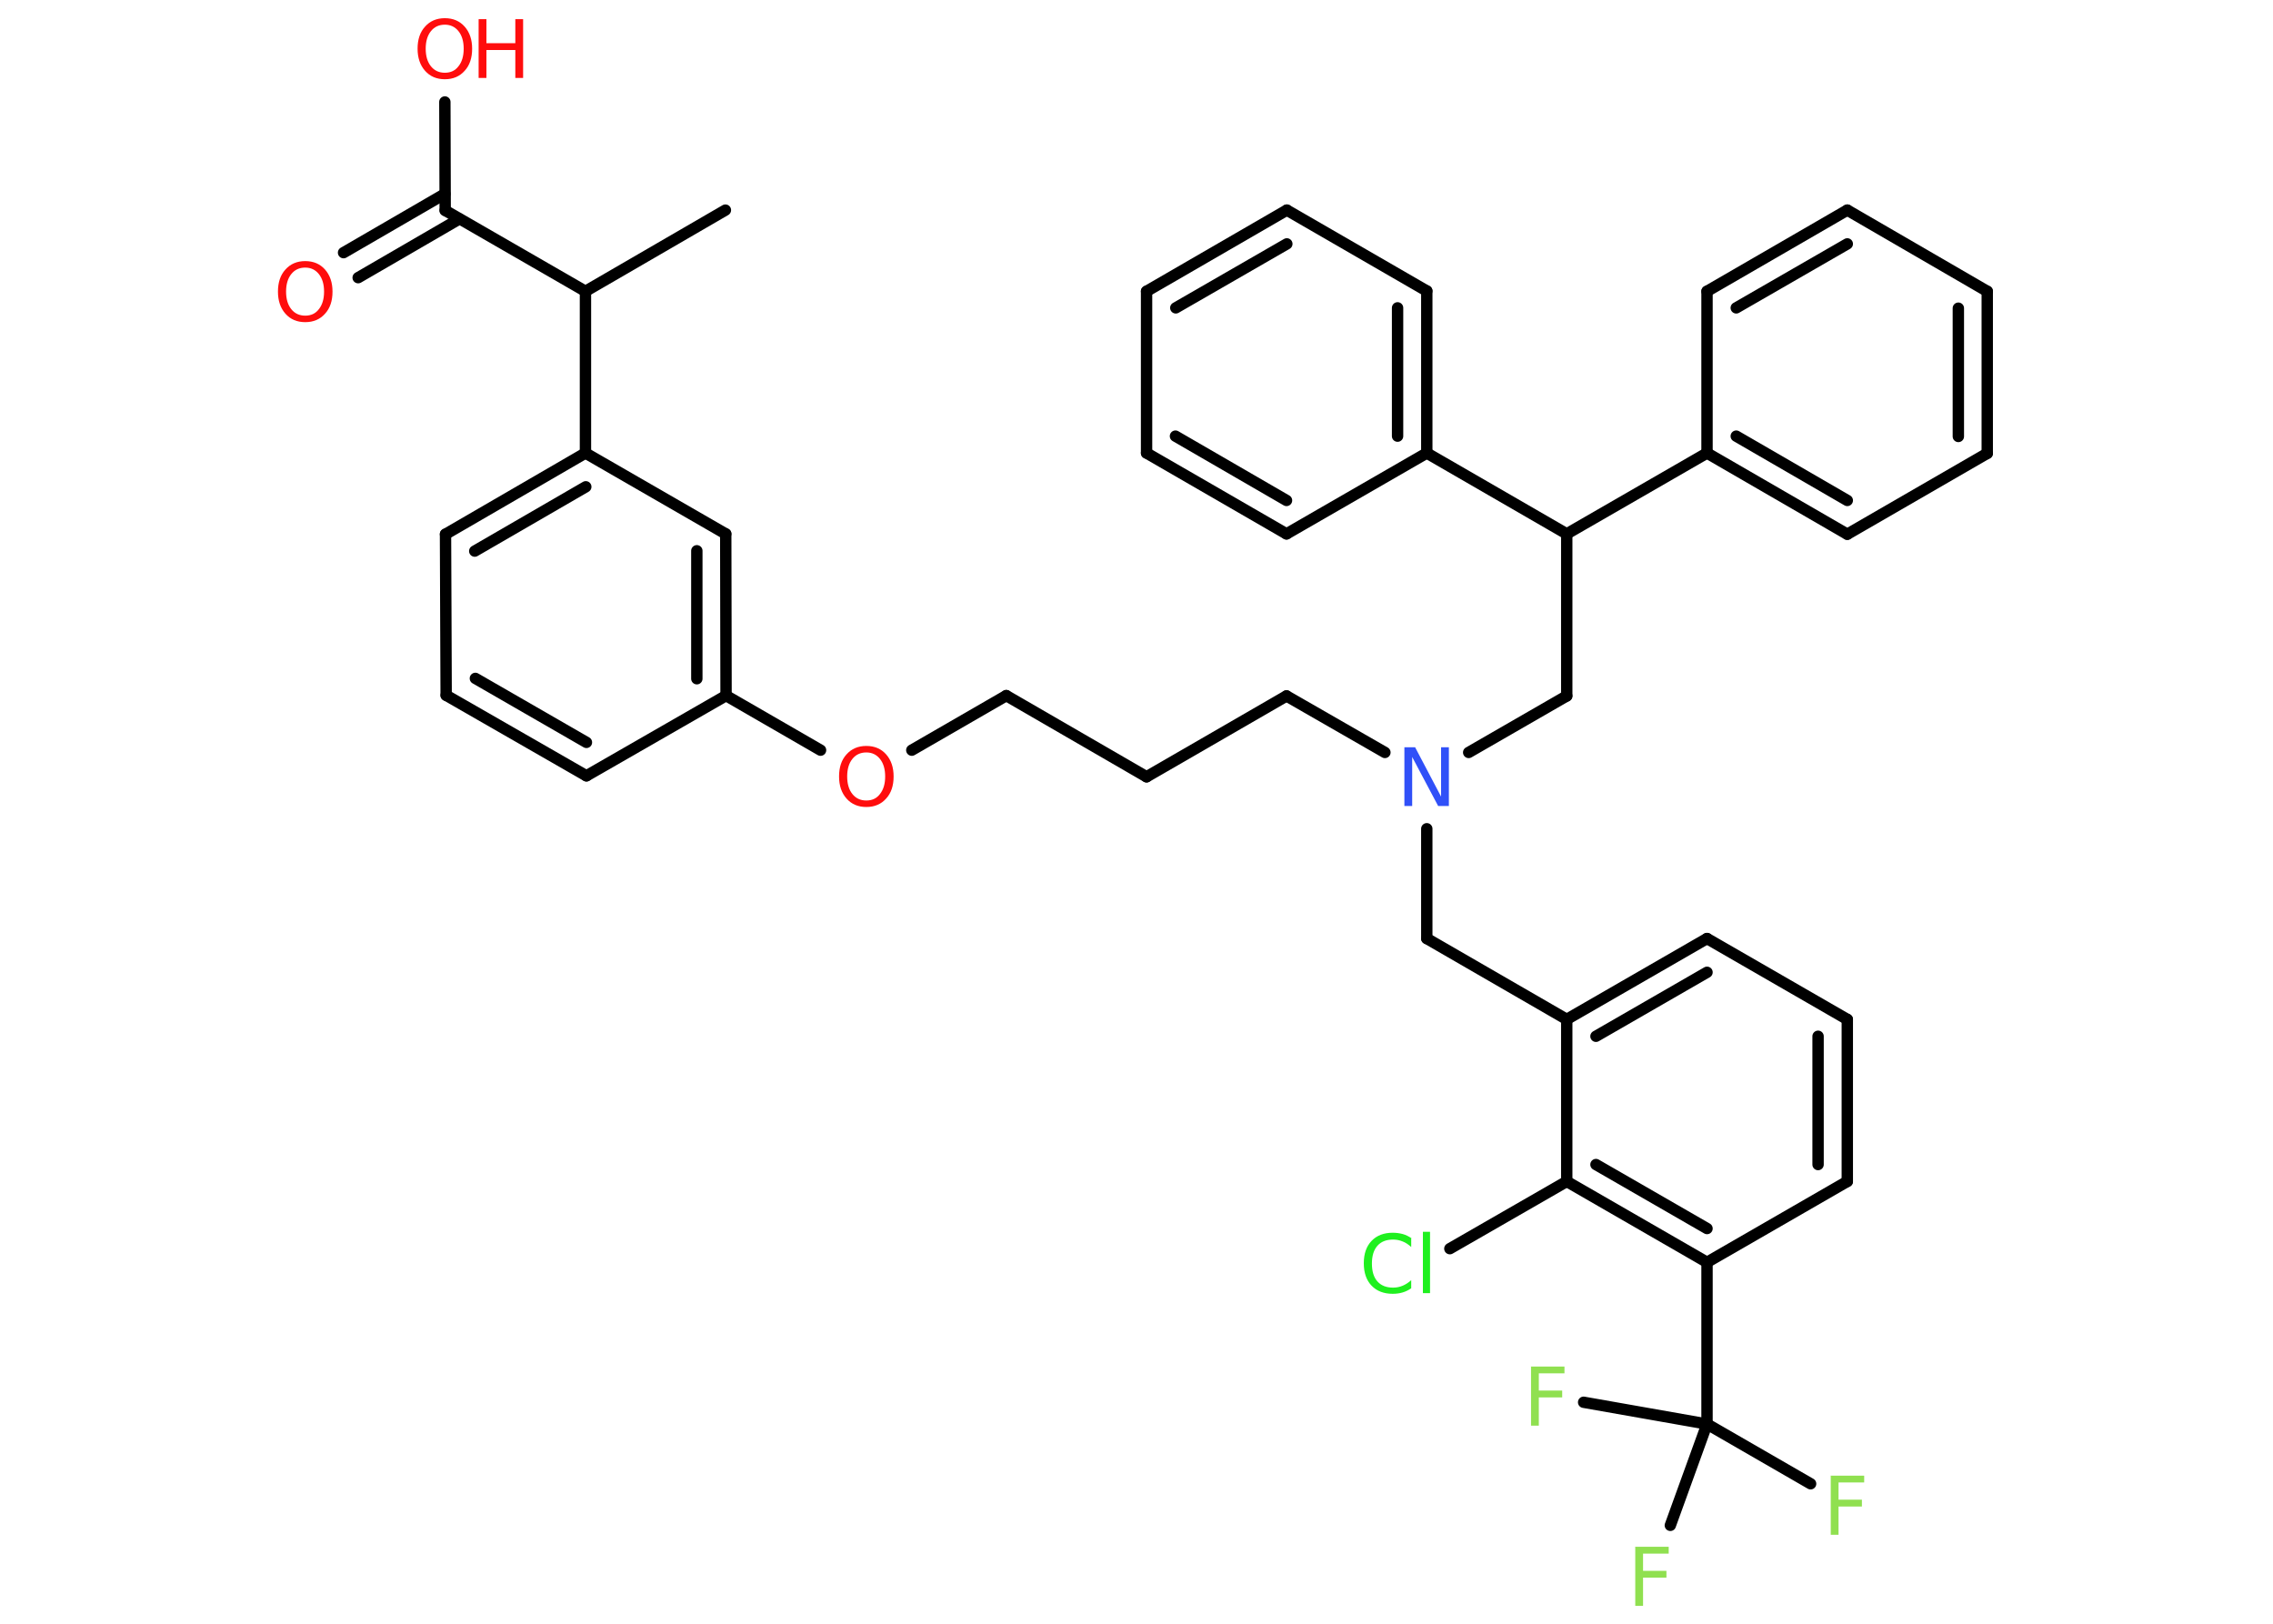 <?xml version='1.0' encoding='UTF-8'?>
<!DOCTYPE svg PUBLIC "-//W3C//DTD SVG 1.1//EN" "http://www.w3.org/Graphics/SVG/1.1/DTD/svg11.dtd">
<svg version='1.2' xmlns='http://www.w3.org/2000/svg' xmlns:xlink='http://www.w3.org/1999/xlink' width='70.0mm' height='50.0mm' viewBox='0 0 70.0 50.0'>
  <desc>Generated by the Chemistry Development Kit (http://github.com/cdk)</desc>
  <g stroke-linecap='round' stroke-linejoin='round' stroke='#000000' stroke-width='.35' fill='#FF0D0D'>
    <rect x='.0' y='.0' width='70.0' height='50.0' fill='#FFFFFF' stroke='none'/>
    <g id='mol1' class='mol'>
      <line id='mol1bnd1' class='bond' x1='22.34' y1='6.47' x2='18.03' y2='8.97'/>
      <line id='mol1bnd2' class='bond' x1='18.03' y1='8.97' x2='13.71' y2='6.48'/>
      <g id='mol1bnd3' class='bond'>
        <line x1='14.15' y1='6.74' x2='11.03' y2='8.55'/>
        <line x1='13.7' y1='5.97' x2='10.58' y2='7.78'/>
      </g>
      <line id='mol1bnd4' class='bond' x1='13.71' y1='6.48' x2='13.7' y2='3.14'/>
      <line id='mol1bnd5' class='bond' x1='18.03' y1='8.97' x2='18.03' y2='13.95'/>
      <g id='mol1bnd6' class='bond'>
        <line x1='18.03' y1='13.95' x2='13.72' y2='16.45'/>
        <line x1='18.04' y1='14.99' x2='14.62' y2='16.97'/>
      </g>
      <line id='mol1bnd7' class='bond' x1='13.72' y1='16.45' x2='13.74' y2='21.41'/>
      <g id='mol1bnd8' class='bond'>
        <line x1='13.74' y1='21.41' x2='18.06' y2='23.89'/>
        <line x1='14.64' y1='20.89' x2='18.06' y2='22.86'/>
      </g>
      <line id='mol1bnd9' class='bond' x1='18.06' y1='23.89' x2='22.36' y2='21.42'/>
      <line id='mol1bnd10' class='bond' x1='22.36' y1='21.42' x2='25.27' y2='23.1'/>
      <line id='mol1bnd11' class='bond' x1='28.08' y1='23.1' x2='30.99' y2='21.42'/>
      <line id='mol1bnd12' class='bond' x1='30.99' y1='21.42' x2='35.31' y2='23.92'/>
      <line id='mol1bnd13' class='bond' x1='35.31' y1='23.92' x2='39.62' y2='21.43'/>
      <line id='mol1bnd14' class='bond' x1='39.62' y1='21.43' x2='42.65' y2='23.17'/>
      <line id='mol1bnd15' class='bond' x1='43.94' y1='25.52' x2='43.94' y2='28.9'/>
      <line id='mol1bnd16' class='bond' x1='43.94' y1='28.9' x2='48.25' y2='31.39'/>
      <g id='mol1bnd17' class='bond'>
        <line x1='52.57' y1='28.9' x2='48.25' y2='31.39'/>
        <line x1='52.57' y1='29.94' x2='49.15' y2='31.91'/>
      </g>
      <line id='mol1bnd18' class='bond' x1='52.57' y1='28.9' x2='56.89' y2='31.39'/>
      <g id='mol1bnd19' class='bond'>
        <line x1='56.89' y1='36.38' x2='56.89' y2='31.39'/>
        <line x1='55.99' y1='35.86' x2='55.99' y2='31.91'/>
      </g>
      <line id='mol1bnd20' class='bond' x1='56.89' y1='36.38' x2='52.57' y2='38.87'/>
      <line id='mol1bnd21' class='bond' x1='52.57' y1='38.87' x2='52.57' y2='43.85'/>
      <line id='mol1bnd22' class='bond' x1='52.57' y1='43.85' x2='55.76' y2='45.69'/>
      <line id='mol1bnd23' class='bond' x1='52.57' y1='43.85' x2='48.77' y2='43.18'/>
      <line id='mol1bnd24' class='bond' x1='52.57' y1='43.85' x2='51.44' y2='46.97'/>
      <g id='mol1bnd25' class='bond'>
        <line x1='48.25' y1='36.38' x2='52.57' y2='38.87'/>
        <line x1='49.15' y1='35.86' x2='52.57' y2='37.83'/>
      </g>
      <line id='mol1bnd26' class='bond' x1='48.25' y1='31.39' x2='48.25' y2='36.38'/>
      <line id='mol1bnd27' class='bond' x1='48.25' y1='36.38' x2='44.65' y2='38.45'/>
      <line id='mol1bnd28' class='bond' x1='45.23' y1='23.17' x2='48.25' y2='21.43'/>
      <line id='mol1bnd29' class='bond' x1='48.25' y1='21.43' x2='48.25' y2='16.44'/>
      <line id='mol1bnd30' class='bond' x1='48.25' y1='16.44' x2='52.57' y2='13.95'/>
      <g id='mol1bnd31' class='bond'>
        <line x1='52.57' y1='13.95' x2='56.89' y2='16.45'/>
        <line x1='53.47' y1='13.43' x2='56.89' y2='15.41'/>
      </g>
      <line id='mol1bnd32' class='bond' x1='56.89' y1='16.45' x2='61.2' y2='13.96'/>
      <g id='mol1bnd33' class='bond'>
        <line x1='61.2' y1='13.96' x2='61.2' y2='8.97'/>
        <line x1='60.31' y1='13.44' x2='60.31' y2='9.49'/>
      </g>
      <line id='mol1bnd34' class='bond' x1='61.2' y1='8.97' x2='56.89' y2='6.47'/>
      <g id='mol1bnd35' class='bond'>
        <line x1='56.89' y1='6.47' x2='52.57' y2='8.97'/>
        <line x1='56.89' y1='7.51' x2='53.47' y2='9.48'/>
      </g>
      <line id='mol1bnd36' class='bond' x1='52.57' y1='13.95' x2='52.57' y2='8.97'/>
      <line id='mol1bnd37' class='bond' x1='48.25' y1='16.44' x2='43.94' y2='13.95'/>
      <g id='mol1bnd38' class='bond'>
        <line x1='43.94' y1='13.95' x2='43.94' y2='8.96'/>
        <line x1='43.04' y1='13.43' x2='43.04' y2='9.48'/>
      </g>
      <line id='mol1bnd39' class='bond' x1='43.94' y1='8.96' x2='39.63' y2='6.47'/>
      <g id='mol1bnd40' class='bond'>
        <line x1='39.63' y1='6.47' x2='35.31' y2='8.97'/>
        <line x1='39.63' y1='7.51' x2='36.21' y2='9.48'/>
      </g>
      <line id='mol1bnd41' class='bond' x1='35.31' y1='8.97' x2='35.31' y2='13.95'/>
      <g id='mol1bnd42' class='bond'>
        <line x1='35.31' y1='13.95' x2='39.62' y2='16.44'/>
        <line x1='36.2' y1='13.43' x2='39.62' y2='15.41'/>
      </g>
      <line id='mol1bnd43' class='bond' x1='43.94' y1='13.95' x2='39.62' y2='16.44'/>
      <g id='mol1bnd44' class='bond'>
        <line x1='22.36' y1='21.42' x2='22.35' y2='16.44'/>
        <line x1='21.46' y1='20.9' x2='21.46' y2='16.96'/>
      </g>
      <line id='mol1bnd45' class='bond' x1='18.03' y1='13.95' x2='22.35' y2='16.44'/>
      <path id='mol1atm4' class='atom' d='M9.4 8.24q-.27 .0 -.43 .2q-.16 .2 -.16 .54q.0 .34 .16 .54q.16 .2 .43 .2q.27 .0 .42 -.2q.16 -.2 .16 -.54q.0 -.34 -.16 -.54q-.16 -.2 -.42 -.2zM9.4 8.04q.38 .0 .61 .26q.23 .26 .23 .68q.0 .43 -.23 .68q-.23 .26 -.61 .26q-.38 .0 -.61 -.26q-.23 -.26 -.23 -.68q.0 -.43 .23 -.68q.23 -.26 .61 -.26z' stroke='none'/>
      <g id='mol1atm5' class='atom'>
        <path d='M13.7 .76q-.27 .0 -.43 .2q-.16 .2 -.16 .54q.0 .34 .16 .54q.16 .2 .43 .2q.27 .0 .42 -.2q.16 -.2 .16 -.54q.0 -.34 -.16 -.54q-.16 -.2 -.42 -.2zM13.7 .56q.38 .0 .61 .26q.23 .26 .23 .68q.0 .43 -.23 .68q-.23 .26 -.61 .26q-.38 .0 -.61 -.26q-.23 -.26 -.23 -.68q.0 -.43 .23 -.68q.23 -.26 .61 -.26z' stroke='none'/>
        <path d='M14.74 .59h.24v.74h.89v-.74h.24v1.81h-.24v-.86h-.89v.86h-.24v-1.81z' stroke='none'/>
      </g>
      <path id='mol1atm11' class='atom' d='M26.68 23.17q-.27 .0 -.43 .2q-.16 .2 -.16 .54q.0 .34 .16 .54q.16 .2 .43 .2q.27 .0 .42 -.2q.16 -.2 .16 -.54q.0 -.34 -.16 -.54q-.16 -.2 -.42 -.2zM26.68 22.97q.38 .0 .61 .26q.23 .26 .23 .68q.0 .43 -.23 .68q-.23 .26 -.61 .26q-.38 .0 -.61 -.26q-.23 -.26 -.23 -.68q.0 -.43 .23 -.68q.23 -.26 .61 -.26z' stroke='none'/>
      <path id='mol1atm15' class='atom' d='M43.25 23.01h.33l.8 1.52v-1.52h.24v1.81h-.33l-.8 -1.51v1.51h-.24v-1.81z' stroke='none' fill='#3050F8'/>
      <path id='mol1atm23' class='atom' d='M56.37 45.44h1.04v.21h-.79v.53h.72v.21h-.72v.87h-.24v-1.81z' stroke='none' fill='#90E050'/>
      <path id='mol1atm24' class='atom' d='M47.14 42.08h1.04v.21h-.79v.53h.72v.21h-.72v.87h-.24v-1.81z' stroke='none' fill='#90E050'/>
      <path id='mol1atm25' class='atom' d='M50.35 47.63h1.04v.21h-.79v.53h.72v.21h-.72v.87h-.24v-1.81z' stroke='none' fill='#90E050'/>
      <path id='mol1atm27' class='atom' d='M43.46 38.14v.26q-.13 -.12 -.26 -.17q-.14 -.06 -.3 -.06q-.31 .0 -.48 .19q-.17 .19 -.17 .55q.0 .36 .17 .55q.17 .19 .48 .19q.16 .0 .3 -.06q.14 -.06 .26 -.17v.25q-.13 .09 -.27 .13q-.14 .04 -.3 .04q-.41 .0 -.65 -.25q-.24 -.25 -.24 -.69q.0 -.44 .24 -.69q.24 -.25 .65 -.25q.16 .0 .31 .04q.14 .04 .27 .13zM43.82 37.93h.22v1.89h-.22v-1.89z' stroke='none' fill='#1FF01F'/>
    </g>
  </g>
</svg>
